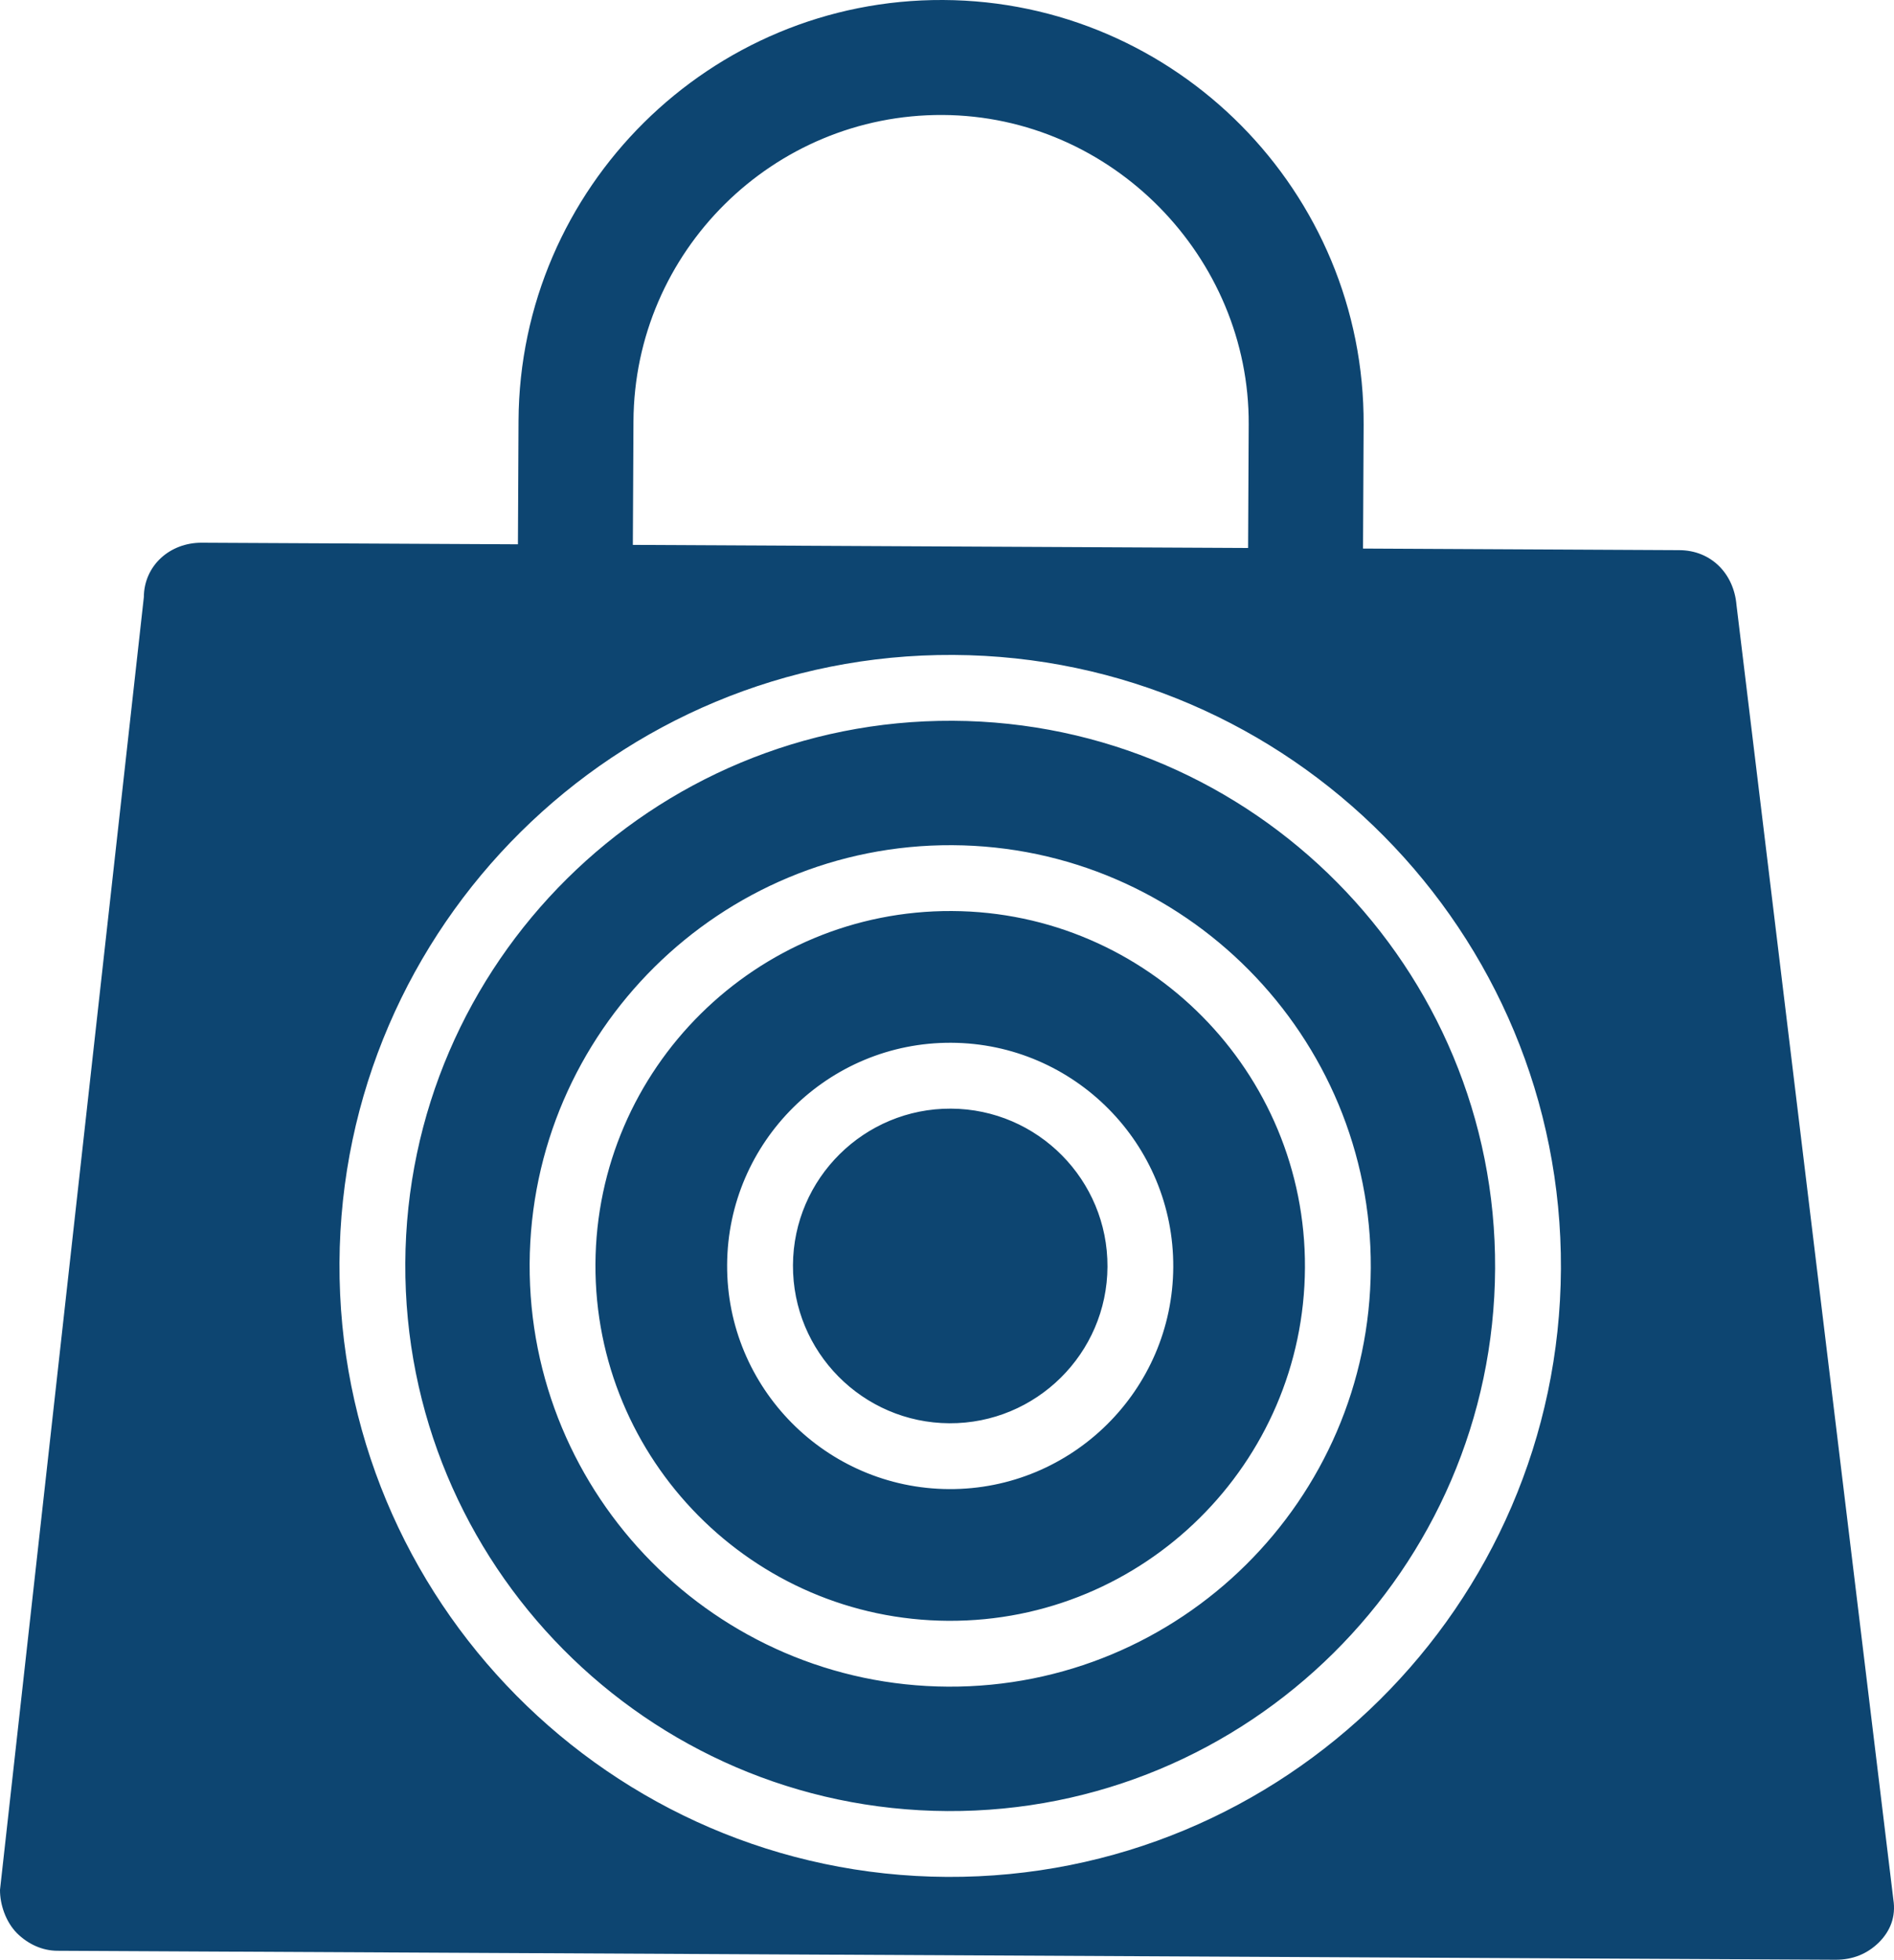 <svg version="1.1" id="图层_1" x="0px" y="0px" width="135.051px" height="139.678px" viewBox="0 0 135.051 139.678" enable-background="new 0 0 135.051 139.678" xml:space="preserve" xmlns="http://www.w3.org/2000/svg" xmlns:xlink="http://www.w3.org/1999/xlink" xmlns:xml="http://www.w3.org/XML/1998/namespace">
  <path fill="#0D4571" d="M135.004,135.38l-11.183-92.25c-0.188-2.253-1.817-3.907-4.073-3.918l-22.558-0.114l0.043-8.81
	C97.319,13.678,83.862,0.083,67.255,0C50.653-0.084,37.058,13.375,36.974,29.985l-0.043,8.81l-22.549-0.113
	c-2.264-0.011-4.111,1.625-4.125,3.876L0,134.7c-0.005,1.027,0.4,2.268,1.211,3.087c0.822,0.813,1.847,1.247,2.872,1.252
	l126.796,0.64c1.227,0.006,2.256-0.416,3.086-1.225C134.78,137.644,135.2,136.62,135.004,135.38z M45.169,30.026
	c0.061-12.1,9.959-21.891,22.044-21.831C79.303,8.257,89.1,18.353,89.038,30.247l-0.043,8.81l-43.87-0.221L45.169,30.026z
	 M67.534,133.774c-24.011-0.121-43.448-19.756-43.327-43.767C24.33,65.995,43.961,46.559,67.973,46.68
	c24.013,0.121,43.449,19.753,43.328,43.766C111.179,114.459,91.547,133.896,67.534,133.774z M67.949,51.373
	C46.526,51.266,29.008,68.607,28.9,90.031c-0.107,21.426,17.235,38.944,38.656,39.051c21.427,0.108,38.942-17.235,39.052-38.658
	C106.715,68.998,89.374,51.48,67.949,51.373z M67.601,120.214c-16.534-0.083-29.919-13.602-29.835-30.138
	C37.849,73.54,51.369,60.157,67.904,60.24c16.536,0.083,29.923,13.604,29.839,30.14C97.659,106.915,84.139,120.299,67.601,120.214z
	 M67.88,64.933c-13.946-0.07-25.352,11.22-25.422,25.167c-0.069,13.947,11.222,25.352,25.168,25.422
	c13.949,0.067,25.354-11.221,25.423-25.168C93.12,76.408,81.829,65.003,67.88,64.933z M67.673,106.134
	c-8.771-0.044-15.871-7.216-15.826-15.986c0.043-8.771,7.215-15.871,15.985-15.826c8.771,0.044,15.872,7.216,15.827,15.986
	C83.618,99.078,76.443,106.178,67.673,106.134z M67.81,79.017c-6.182-0.033-11.238,4.974-11.268,11.154
	c-0.033,6.184,4.972,11.24,11.155,11.271c6.185,0.029,11.241-4.977,11.271-11.157C78.997,84.101,73.993,79.046,67.81,79.017z" class="color c1"/>
</svg>
